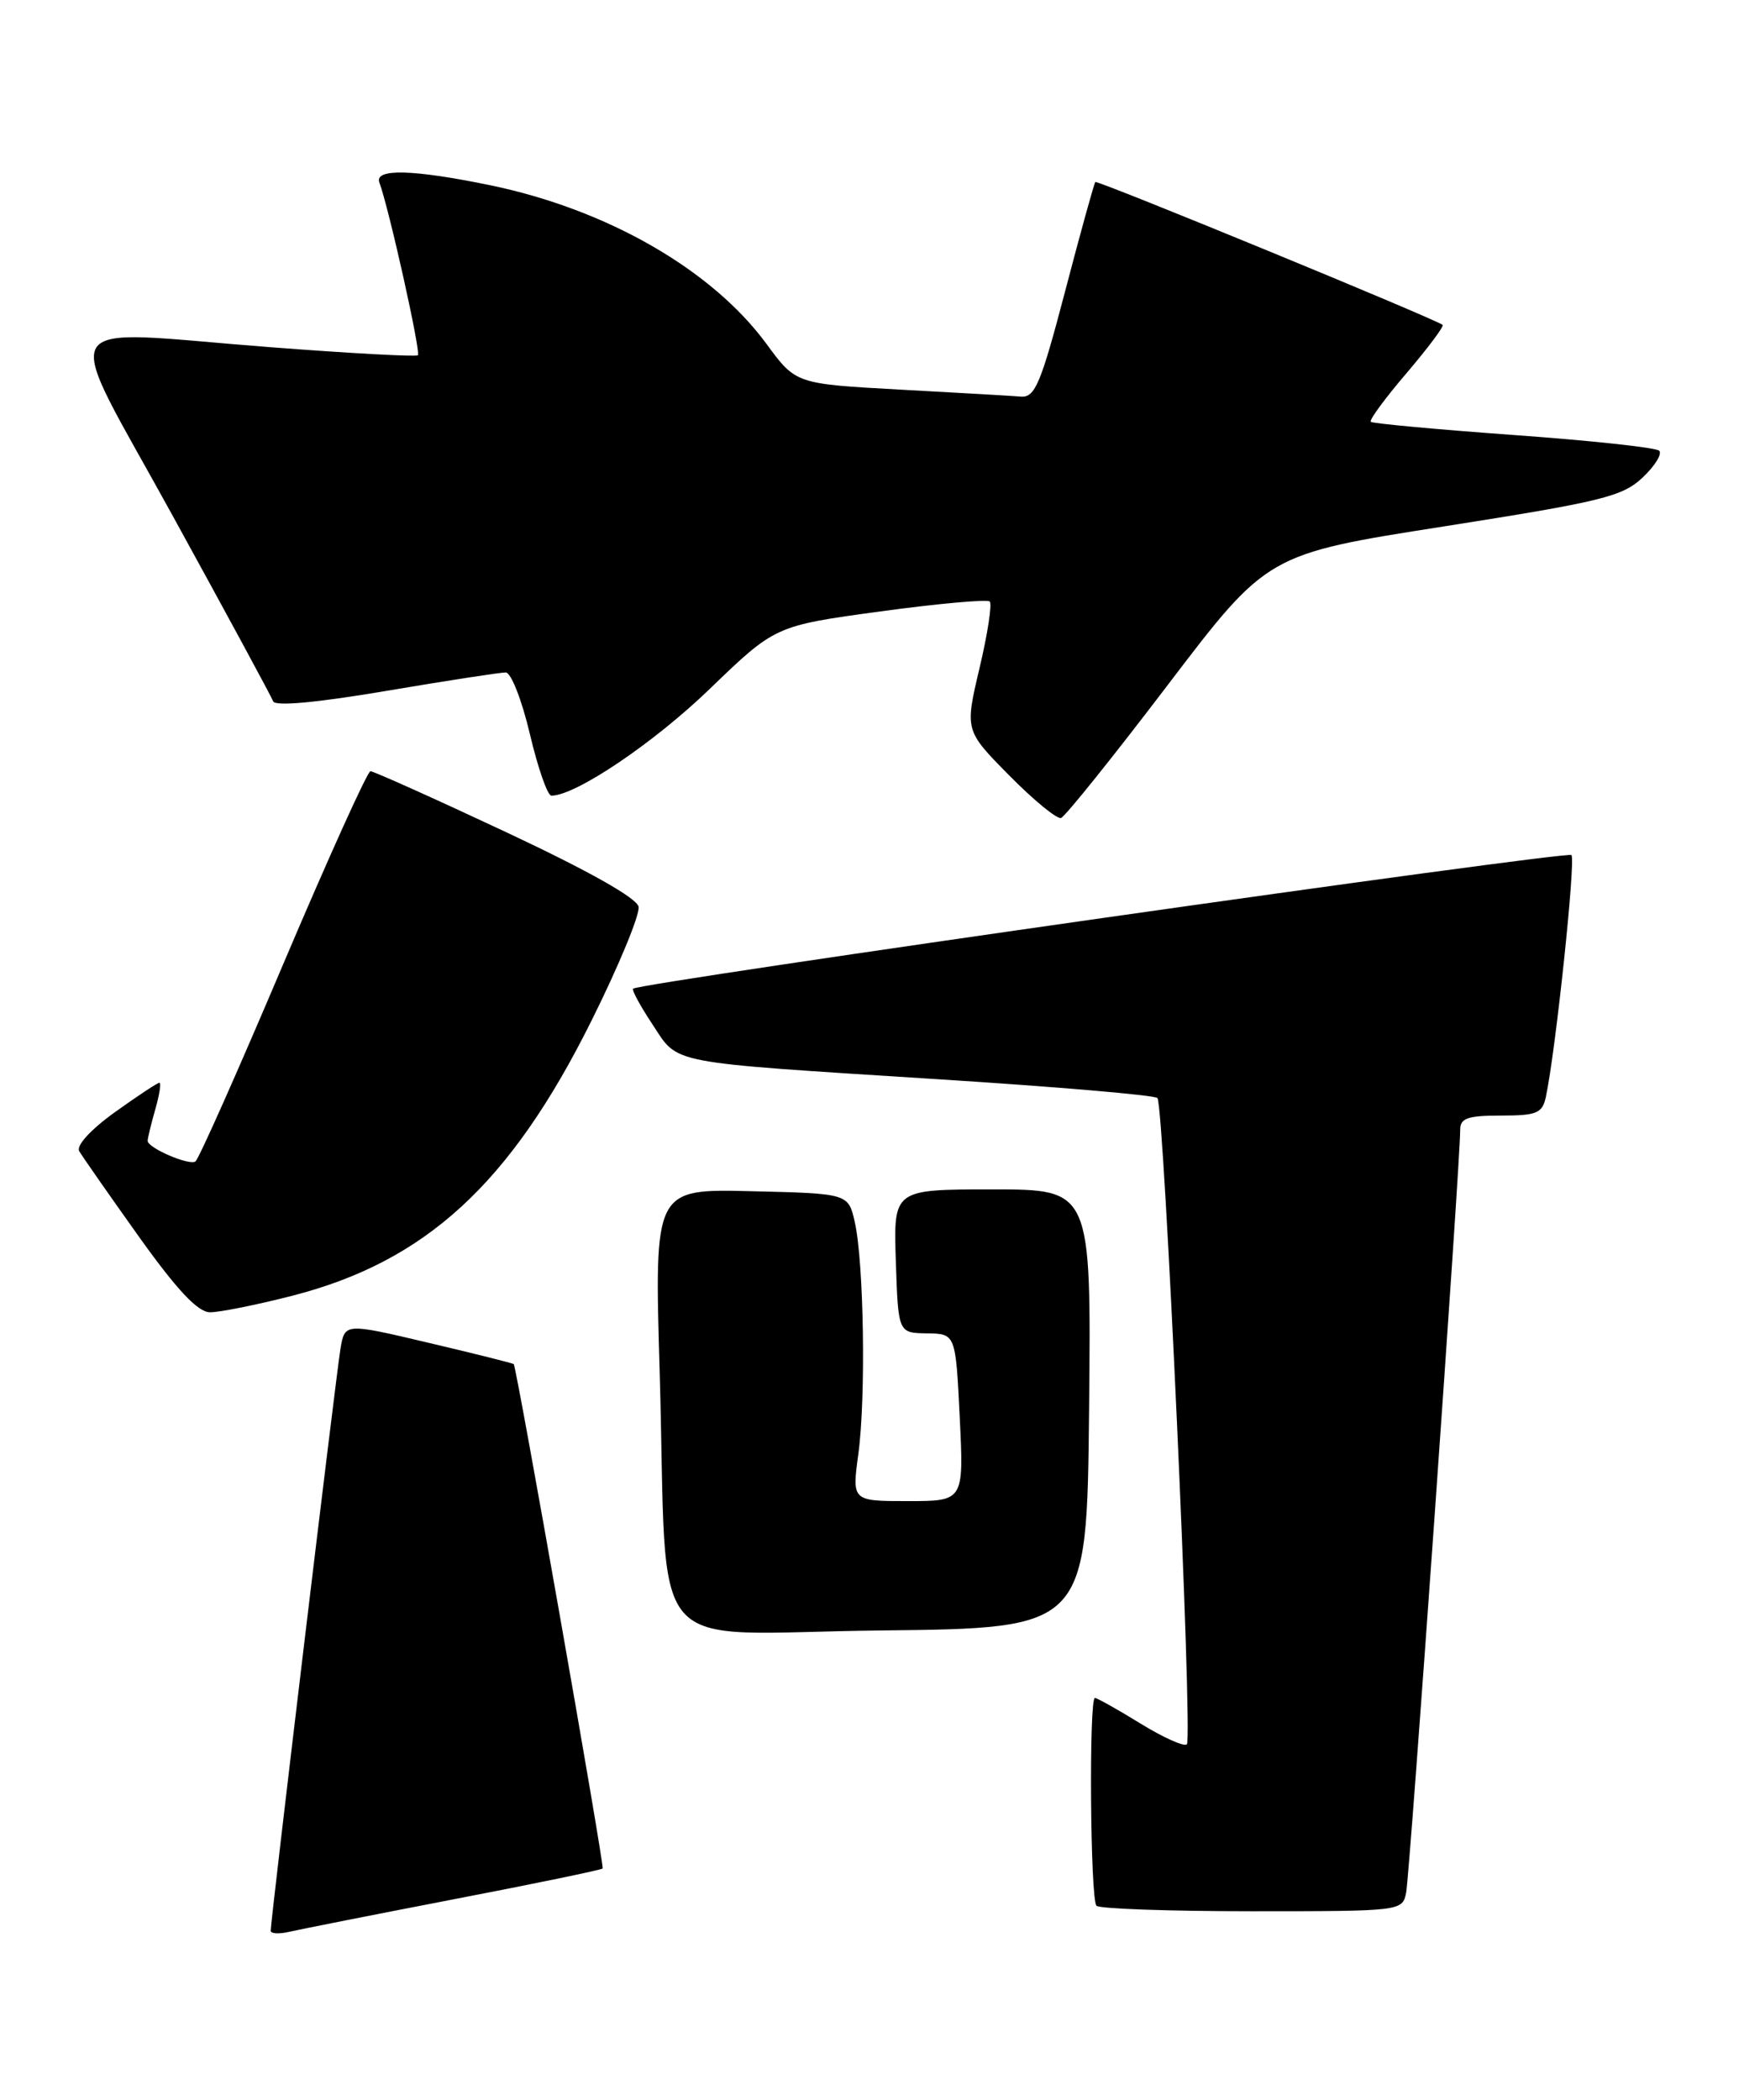 <?xml version="1.0" encoding="UTF-8" standalone="no"?>
<!DOCTYPE svg PUBLIC "-//W3C//DTD SVG 1.1//EN" "http://www.w3.org/Graphics/SVG/1.1/DTD/svg11.dtd" >
<svg xmlns="http://www.w3.org/2000/svg" xmlns:xlink="http://www.w3.org/1999/xlink" version="1.1" viewBox="0 0 212 256">
 <g >
 <path fill="currentColor"
d=" M 55.37 231.53 C 65.21 229.64 73.35 227.95 73.47 227.79 C 73.70 227.49 62.98 166.66 62.63 166.30 C 62.52 166.19 57.85 165.02 52.24 163.70 C 42.04 161.29 42.04 161.29 41.51 164.40 C 40.99 167.47 33.00 234.11 33.00 235.38 C 33.00 235.74 34.01 235.80 35.25 235.51 C 36.49 235.22 45.54 233.43 55.37 231.53 Z  M 171.42 230.75 C 171.86 228.60 178.04 141.39 178.01 137.75 C 178.00 136.32 178.90 136.00 182.98 136.00 C 187.34 136.00 188.02 135.72 188.45 133.75 C 189.64 128.22 192.12 104.78 191.57 104.24 C 191.03 103.70 77.99 119.80 77.18 120.53 C 77.00 120.69 78.06 122.65 79.54 124.88 C 82.79 129.80 80.94 129.44 114.50 131.58 C 128.80 132.49 140.77 133.51 141.10 133.86 C 141.91 134.73 145.43 211.91 144.69 212.65 C 144.36 212.97 141.82 211.83 139.04 210.12 C 136.25 208.40 133.75 207.00 133.48 207.00 C 132.74 207.00 132.91 231.58 133.67 232.33 C 134.03 232.70 142.57 233.00 152.65 233.00 C 170.84 233.00 170.96 232.98 171.42 230.75 Z  M 132.77 171.75 C 133.03 145.00 133.03 145.00 120.98 145.00 C 108.92 145.00 108.92 145.00 109.21 153.75 C 109.50 162.50 109.50 162.50 113.00 162.55 C 116.50 162.60 116.50 162.60 117.00 172.80 C 117.50 183.00 117.50 183.00 110.68 183.00 C 103.86 183.00 103.86 183.00 104.64 177.25 C 105.57 170.44 105.32 153.96 104.21 149.00 C 103.42 145.50 103.42 145.50 91.59 145.22 C 79.76 144.93 79.76 144.93 80.42 167.22 C 81.46 203.05 78.07 199.08 107.35 198.77 C 132.50 198.50 132.50 198.50 132.77 171.75 Z  M 35.57 157.98 C 51.88 153.81 62.20 144.34 72.09 124.47 C 75.45 117.73 78.03 111.47 77.85 110.54 C 77.63 109.47 71.70 106.14 61.66 101.43 C 52.94 97.34 45.52 94.01 45.16 94.02 C 44.80 94.02 40.00 104.64 34.50 117.60 C 29.00 130.57 24.20 141.37 23.82 141.60 C 23.02 142.11 18.00 139.94 18.00 139.08 C 18.00 138.76 18.42 137.03 18.93 135.24 C 19.44 133.46 19.67 132.00 19.43 132.00 C 19.20 132.00 16.75 133.62 14.00 135.59 C 11.04 137.72 9.27 139.66 9.66 140.34 C 10.03 140.98 13.29 145.65 16.91 150.73 C 21.58 157.27 24.11 159.96 25.59 159.98 C 26.74 159.99 31.23 159.09 35.57 157.98 Z  M 142.38 83.48 C 154.50 67.55 154.50 67.55 176.00 64.18 C 195.33 61.14 197.78 60.54 200.26 58.21 C 201.77 56.78 202.67 55.31 202.26 54.94 C 201.84 54.56 193.85 53.70 184.50 53.03 C 175.15 52.35 167.32 51.63 167.11 51.42 C 166.89 51.22 168.86 48.54 171.48 45.48 C 174.09 42.41 176.07 39.77 175.87 39.61 C 174.89 38.84 133.76 21.92 133.53 22.19 C 133.38 22.36 131.72 28.35 129.85 35.50 C 126.89 46.78 126.18 48.48 124.47 48.35 C 123.39 48.26 116.77 47.88 109.76 47.50 C 97.02 46.80 97.02 46.80 93.46 41.95 C 86.81 32.88 74.01 25.53 59.75 22.58 C 50.33 20.64 45.61 20.52 46.25 22.25 C 47.41 25.36 51.34 42.99 50.94 43.31 C 50.70 43.51 42.62 43.07 33.00 42.33 C 5.88 40.25 7.29 37.80 21.12 63.00 C 27.62 74.83 33.10 84.95 33.30 85.50 C 33.53 86.13 38.64 85.66 47.08 84.23 C 54.46 82.98 61.02 81.97 61.66 81.98 C 62.31 81.99 63.63 85.38 64.60 89.50 C 65.57 93.62 66.75 97.00 67.22 97.00 C 70.17 97.00 79.67 90.60 86.50 84.01 C 94.50 76.29 94.50 76.29 107.31 74.54 C 114.36 73.58 120.37 73.04 120.66 73.33 C 120.96 73.63 120.40 77.29 119.41 81.46 C 117.62 89.05 117.62 89.05 123.04 94.54 C 126.01 97.55 128.85 99.88 129.35 99.72 C 129.85 99.55 135.71 92.25 142.38 83.48 Z "/>
</g>
</svg>